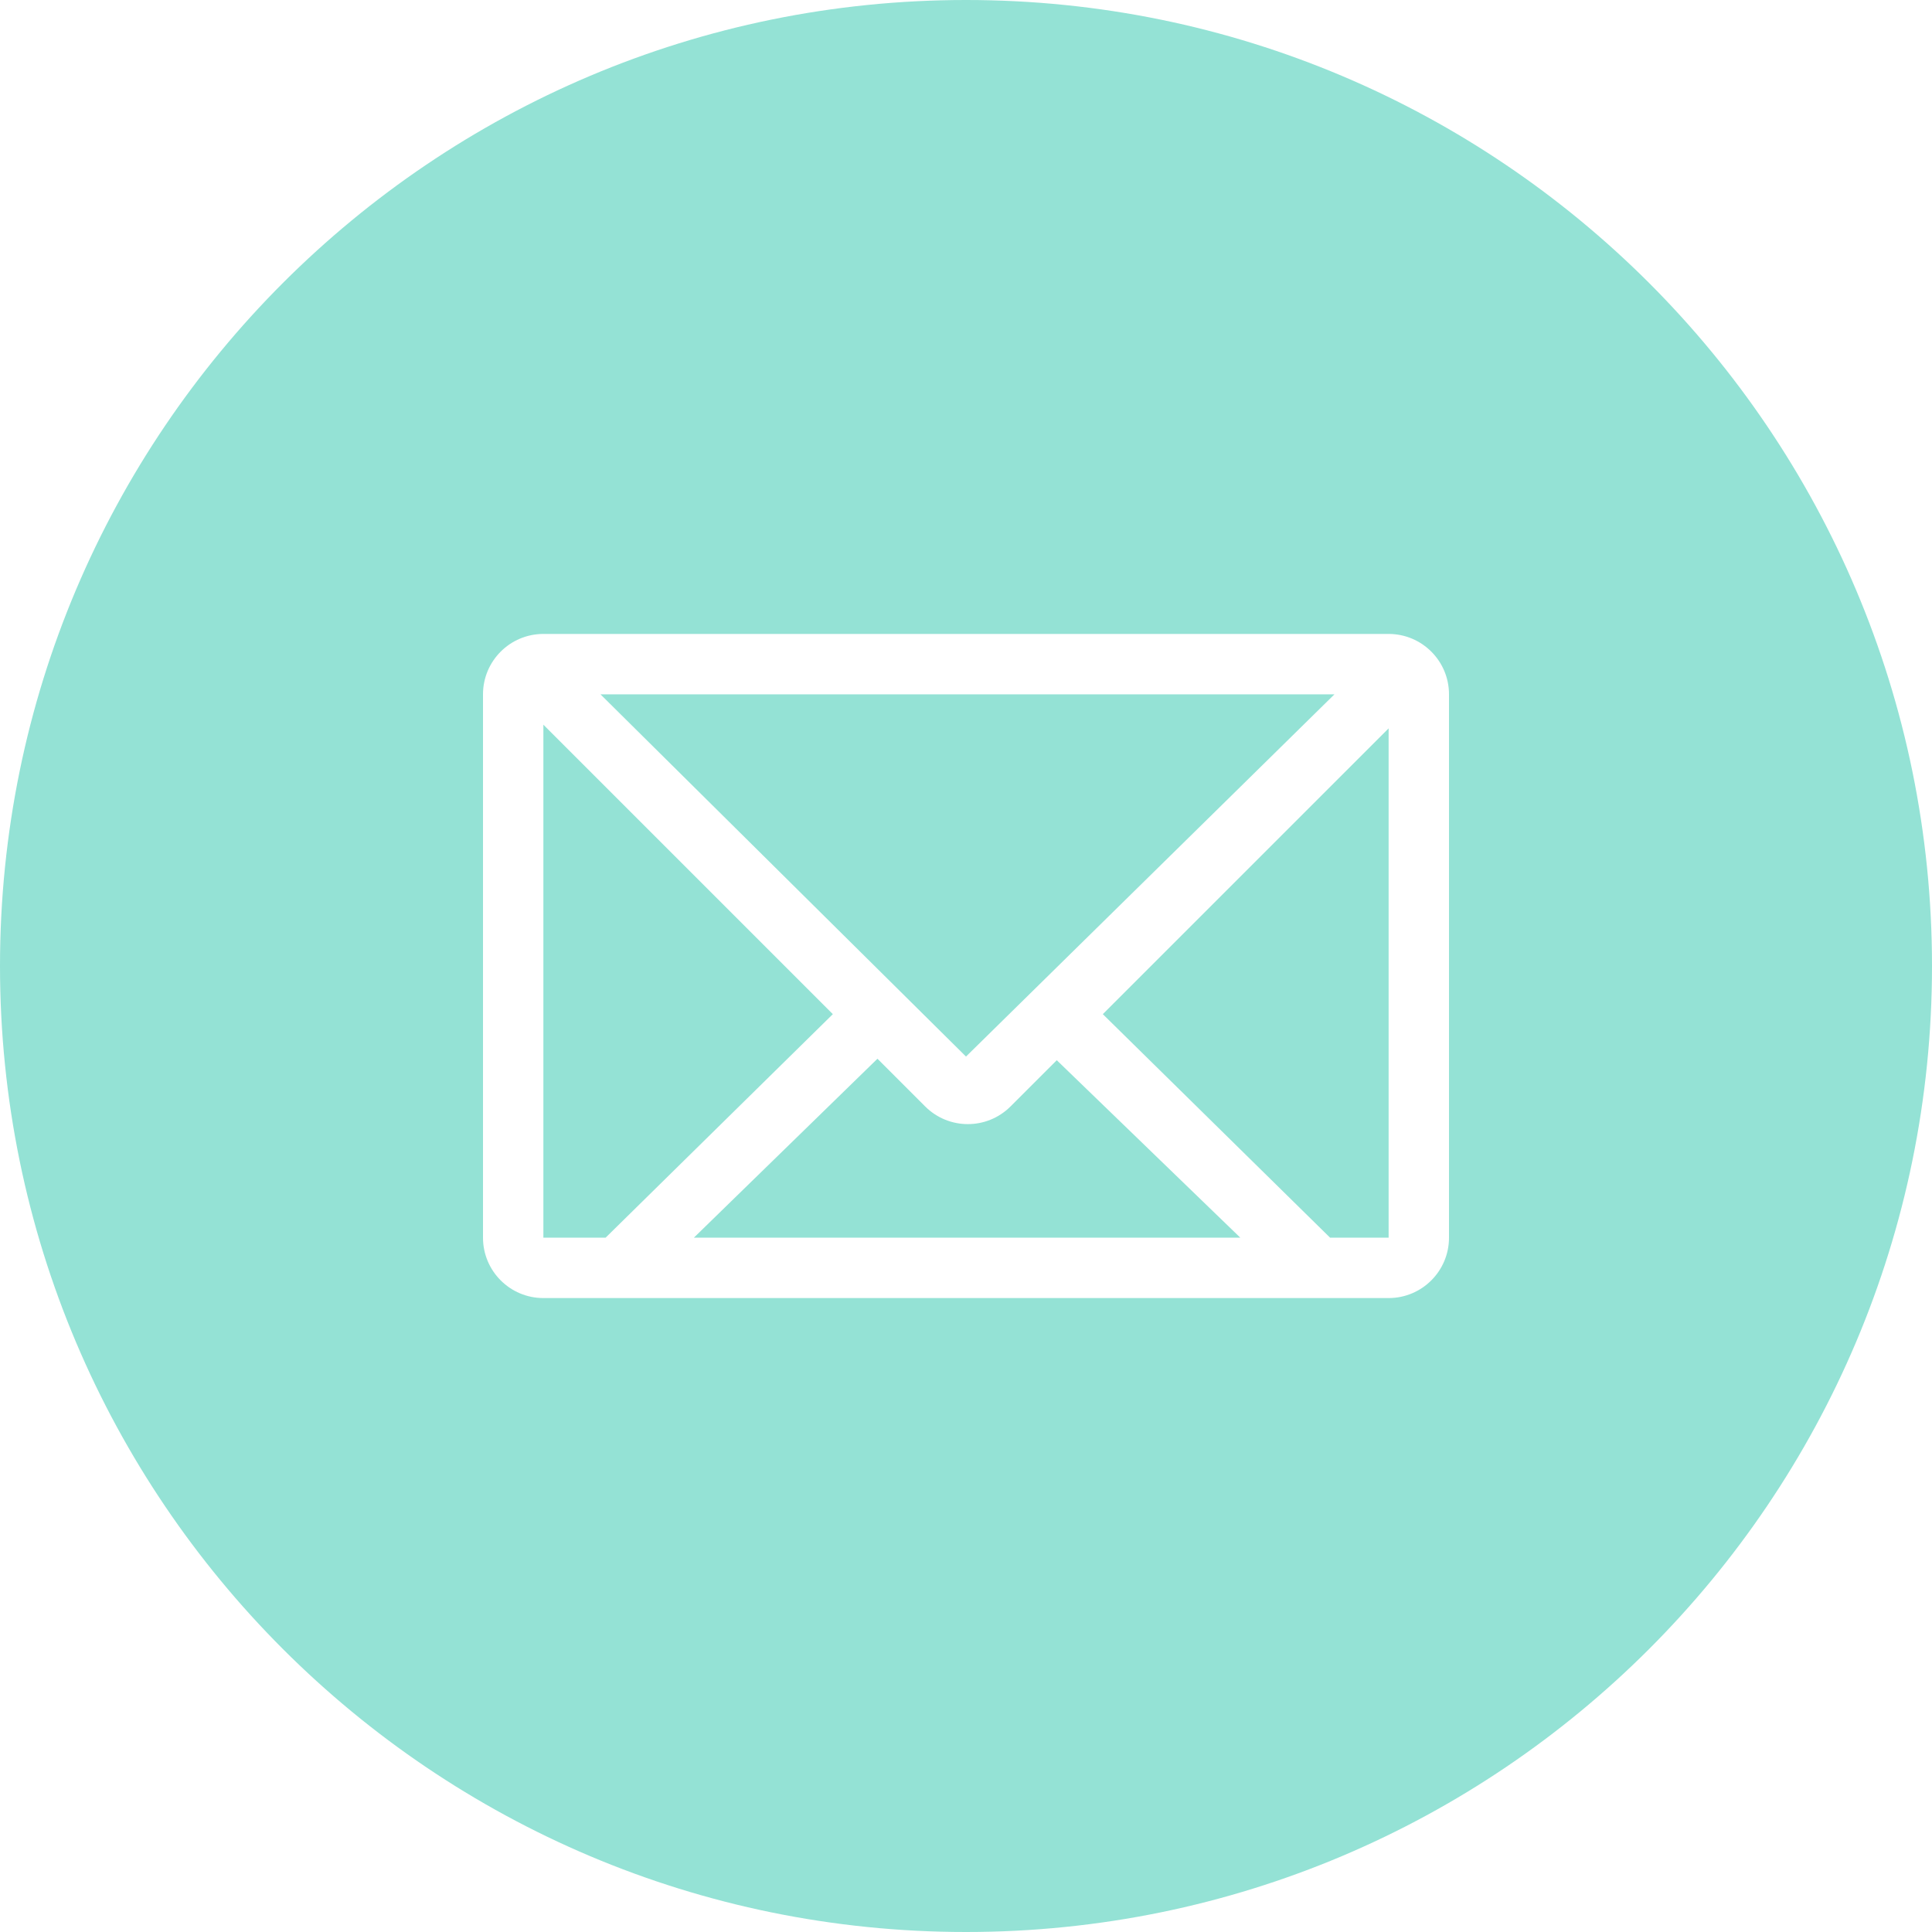 <?xml version="1.0" encoding="UTF-8" standalone="no"?>
<svg
   viewBox="0 0 64 64"
   version="1.1"
   id="svg19"
   sodipodi:docname="email.svg"
   inkscape:version="1.3.2 (091e20ef0f, 2023-11-25, custom)"
   xmlns:inkscape="http://www.inkscape.org/namespaces/inkscape"
   xmlns:sodipodi="http://sodipodi.sourceforge.net/DTD/sodipodi-0.dtd"
   xmlns="http://www.w3.org/2000/svg"
   xmlns:svg="http://www.w3.org/2000/svg">
  <path
     d="m 33.475,36.652 c -0.781,0.781 -2.046,0.781 -2.828,0 L 29.067,35.072 22.985,41 h 18.102 l -6.08,-5.879 z M 44.206,23 H 19.891 L 32,35 Z M 18,24.006 V 41 h 2.061 l 7.528,-7.405 z M 44.061,41 H 46 V 24.128 l -9.468,9.467 z M 32,0 C 14.327,0 0,14.327 0,32 0,49.673 14.327,64 32,64 49.673,64 64,49.673 64,32 64,14.327 49.673,0 32,0 Z m 16,41 c 0,1.104 -0.896,2 -2,2 H 18 c -1.104,0 -2,-0.896 -2,-2 V 23 c 0,-1.104 0.896,-2 2,-2 h 28 c 1.104,0 2,0.896 2,2 z"
     id="path1"
     style="display:inline;fill-opacity:1;fill:#94e2d5"
     inkscape:label="path1" />
</svg>
